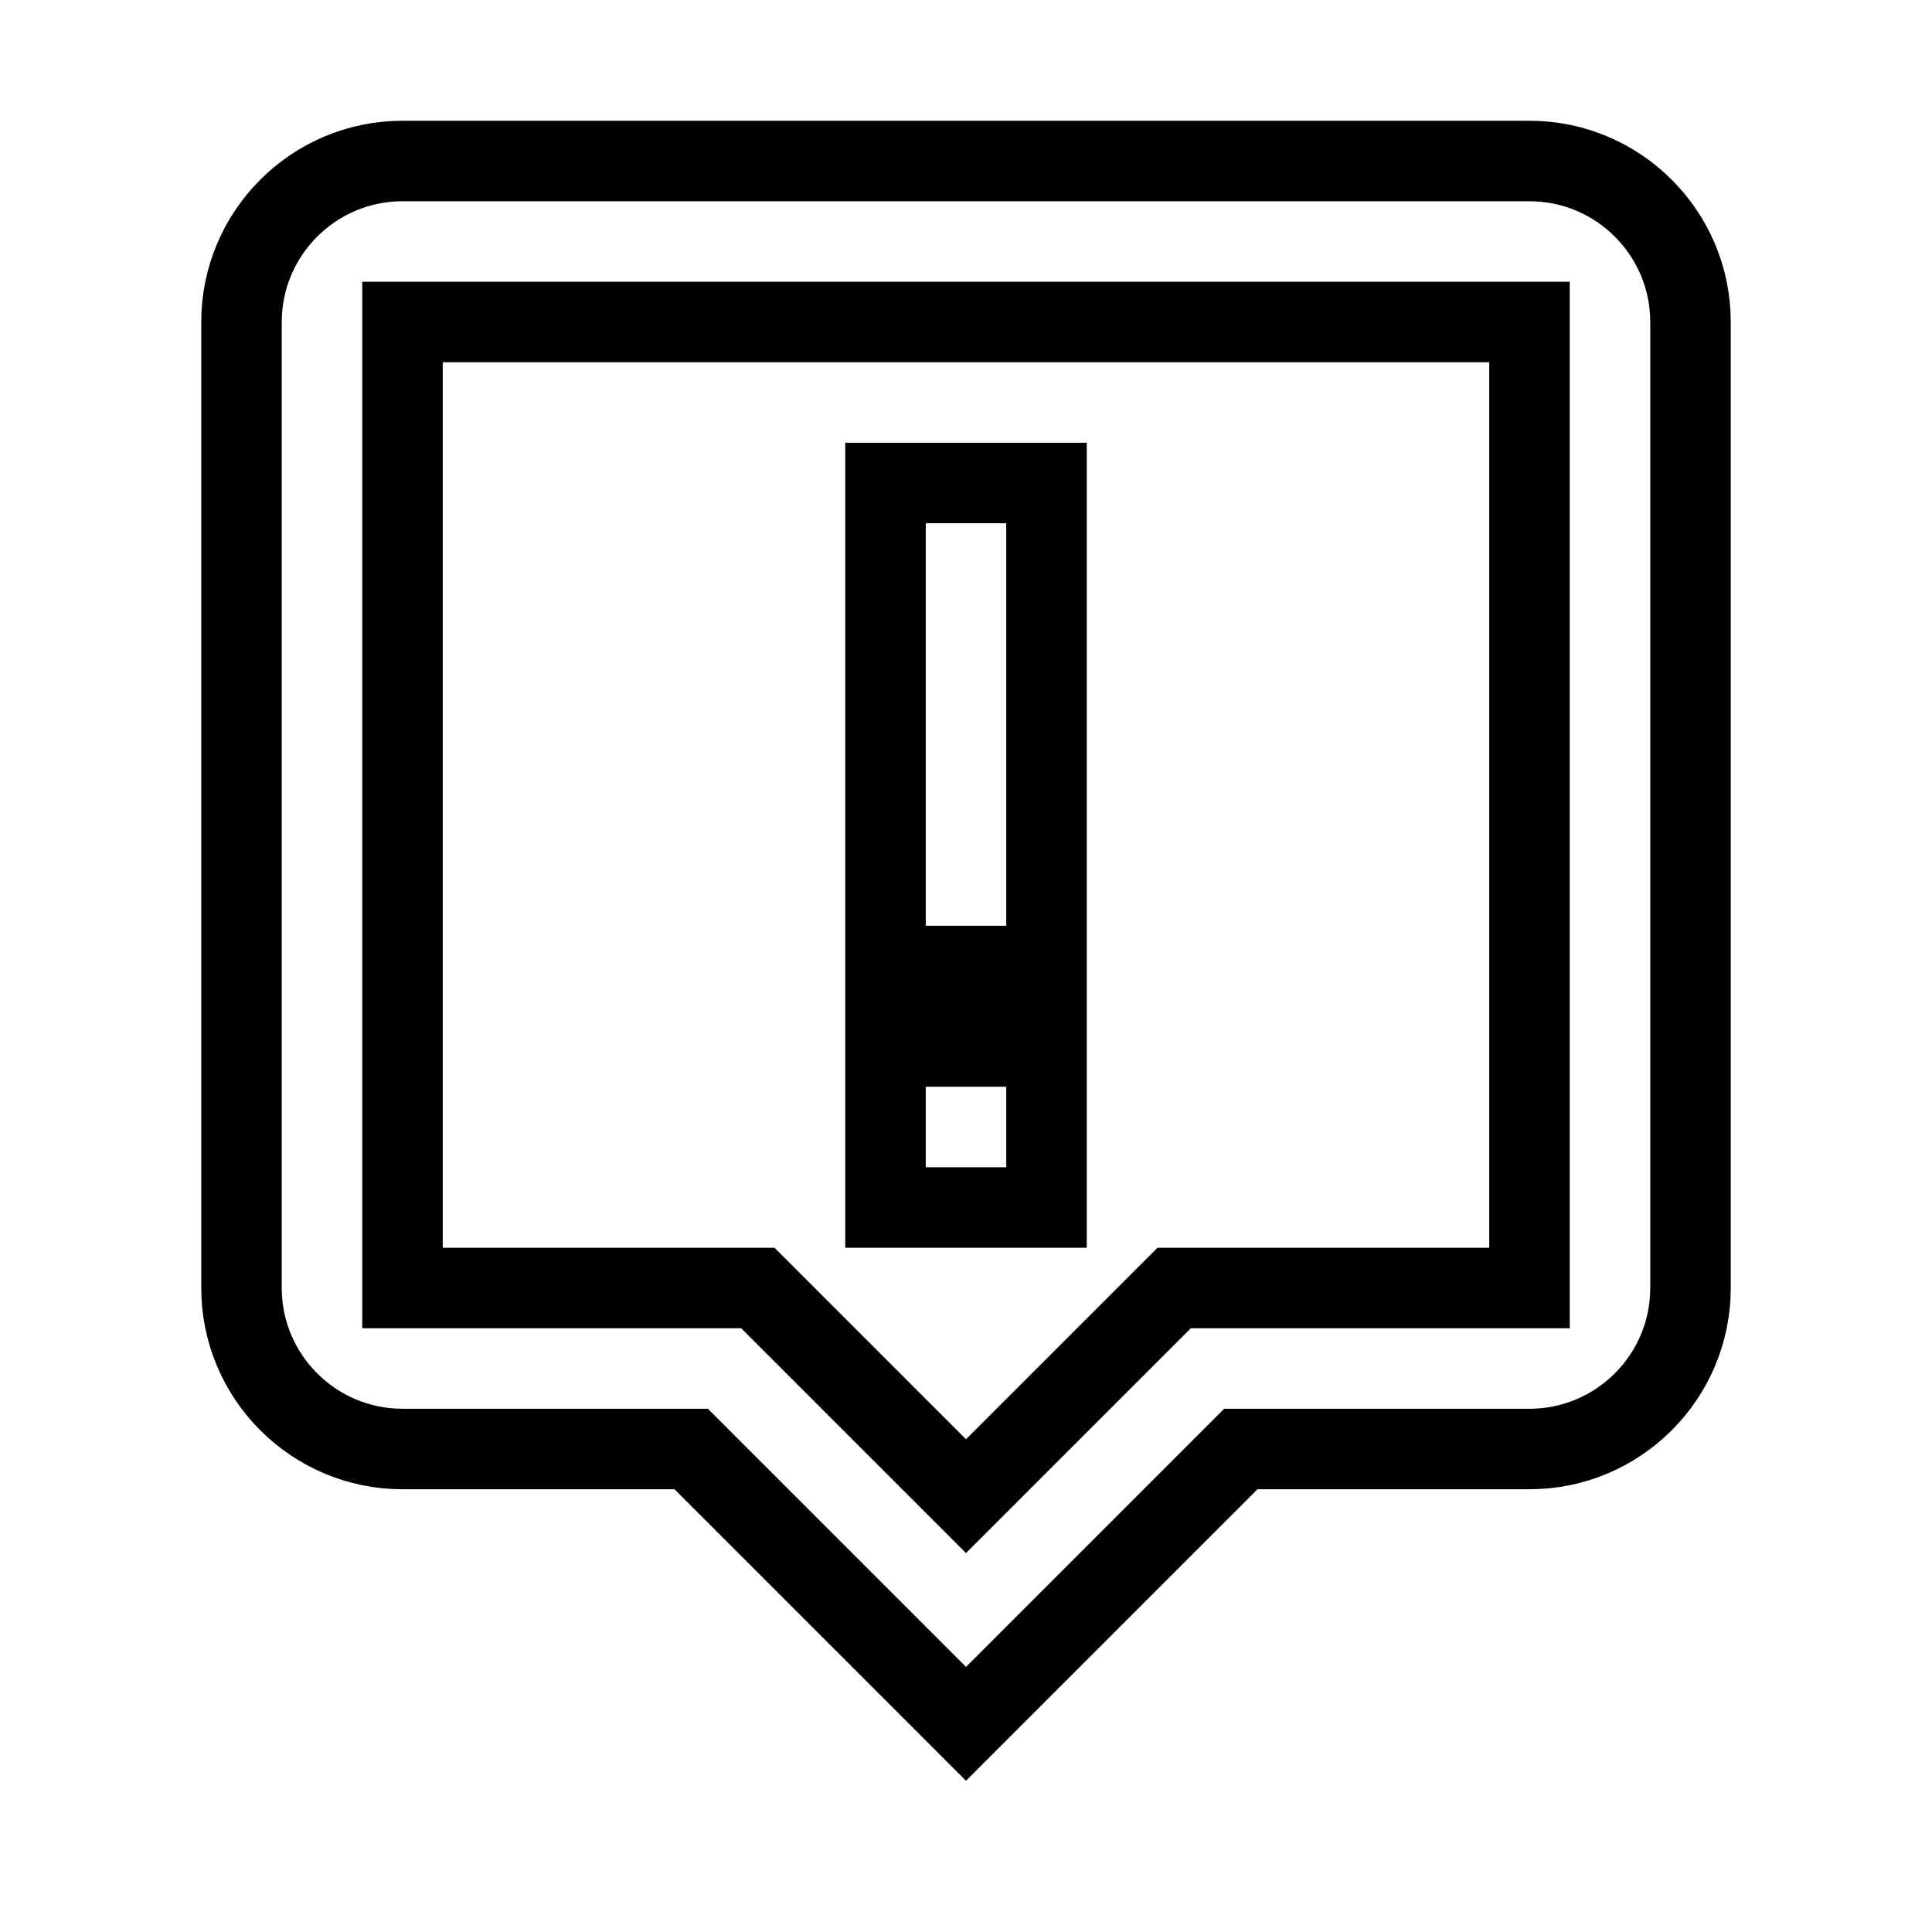 <svg xmlns="http://www.w3.org/2000/svg" fill="none" stroke="currentColor" viewBox="0 0 24 24"><path d="M5,2C3.897,2,3,2.897,3,4v12c0,1.103,0.897,2,2,2h3.586L12,21.414L15.414,18H19c1.103,0,2-0.897,2-2V4c0-1.103-0.897-2-2-2 H5z M19,16h-4.414L12,18.586L9.414,16H5V4h14V16z"/><path d="M11 6H13V12H11zM11 13H13V15H11z"/></svg>